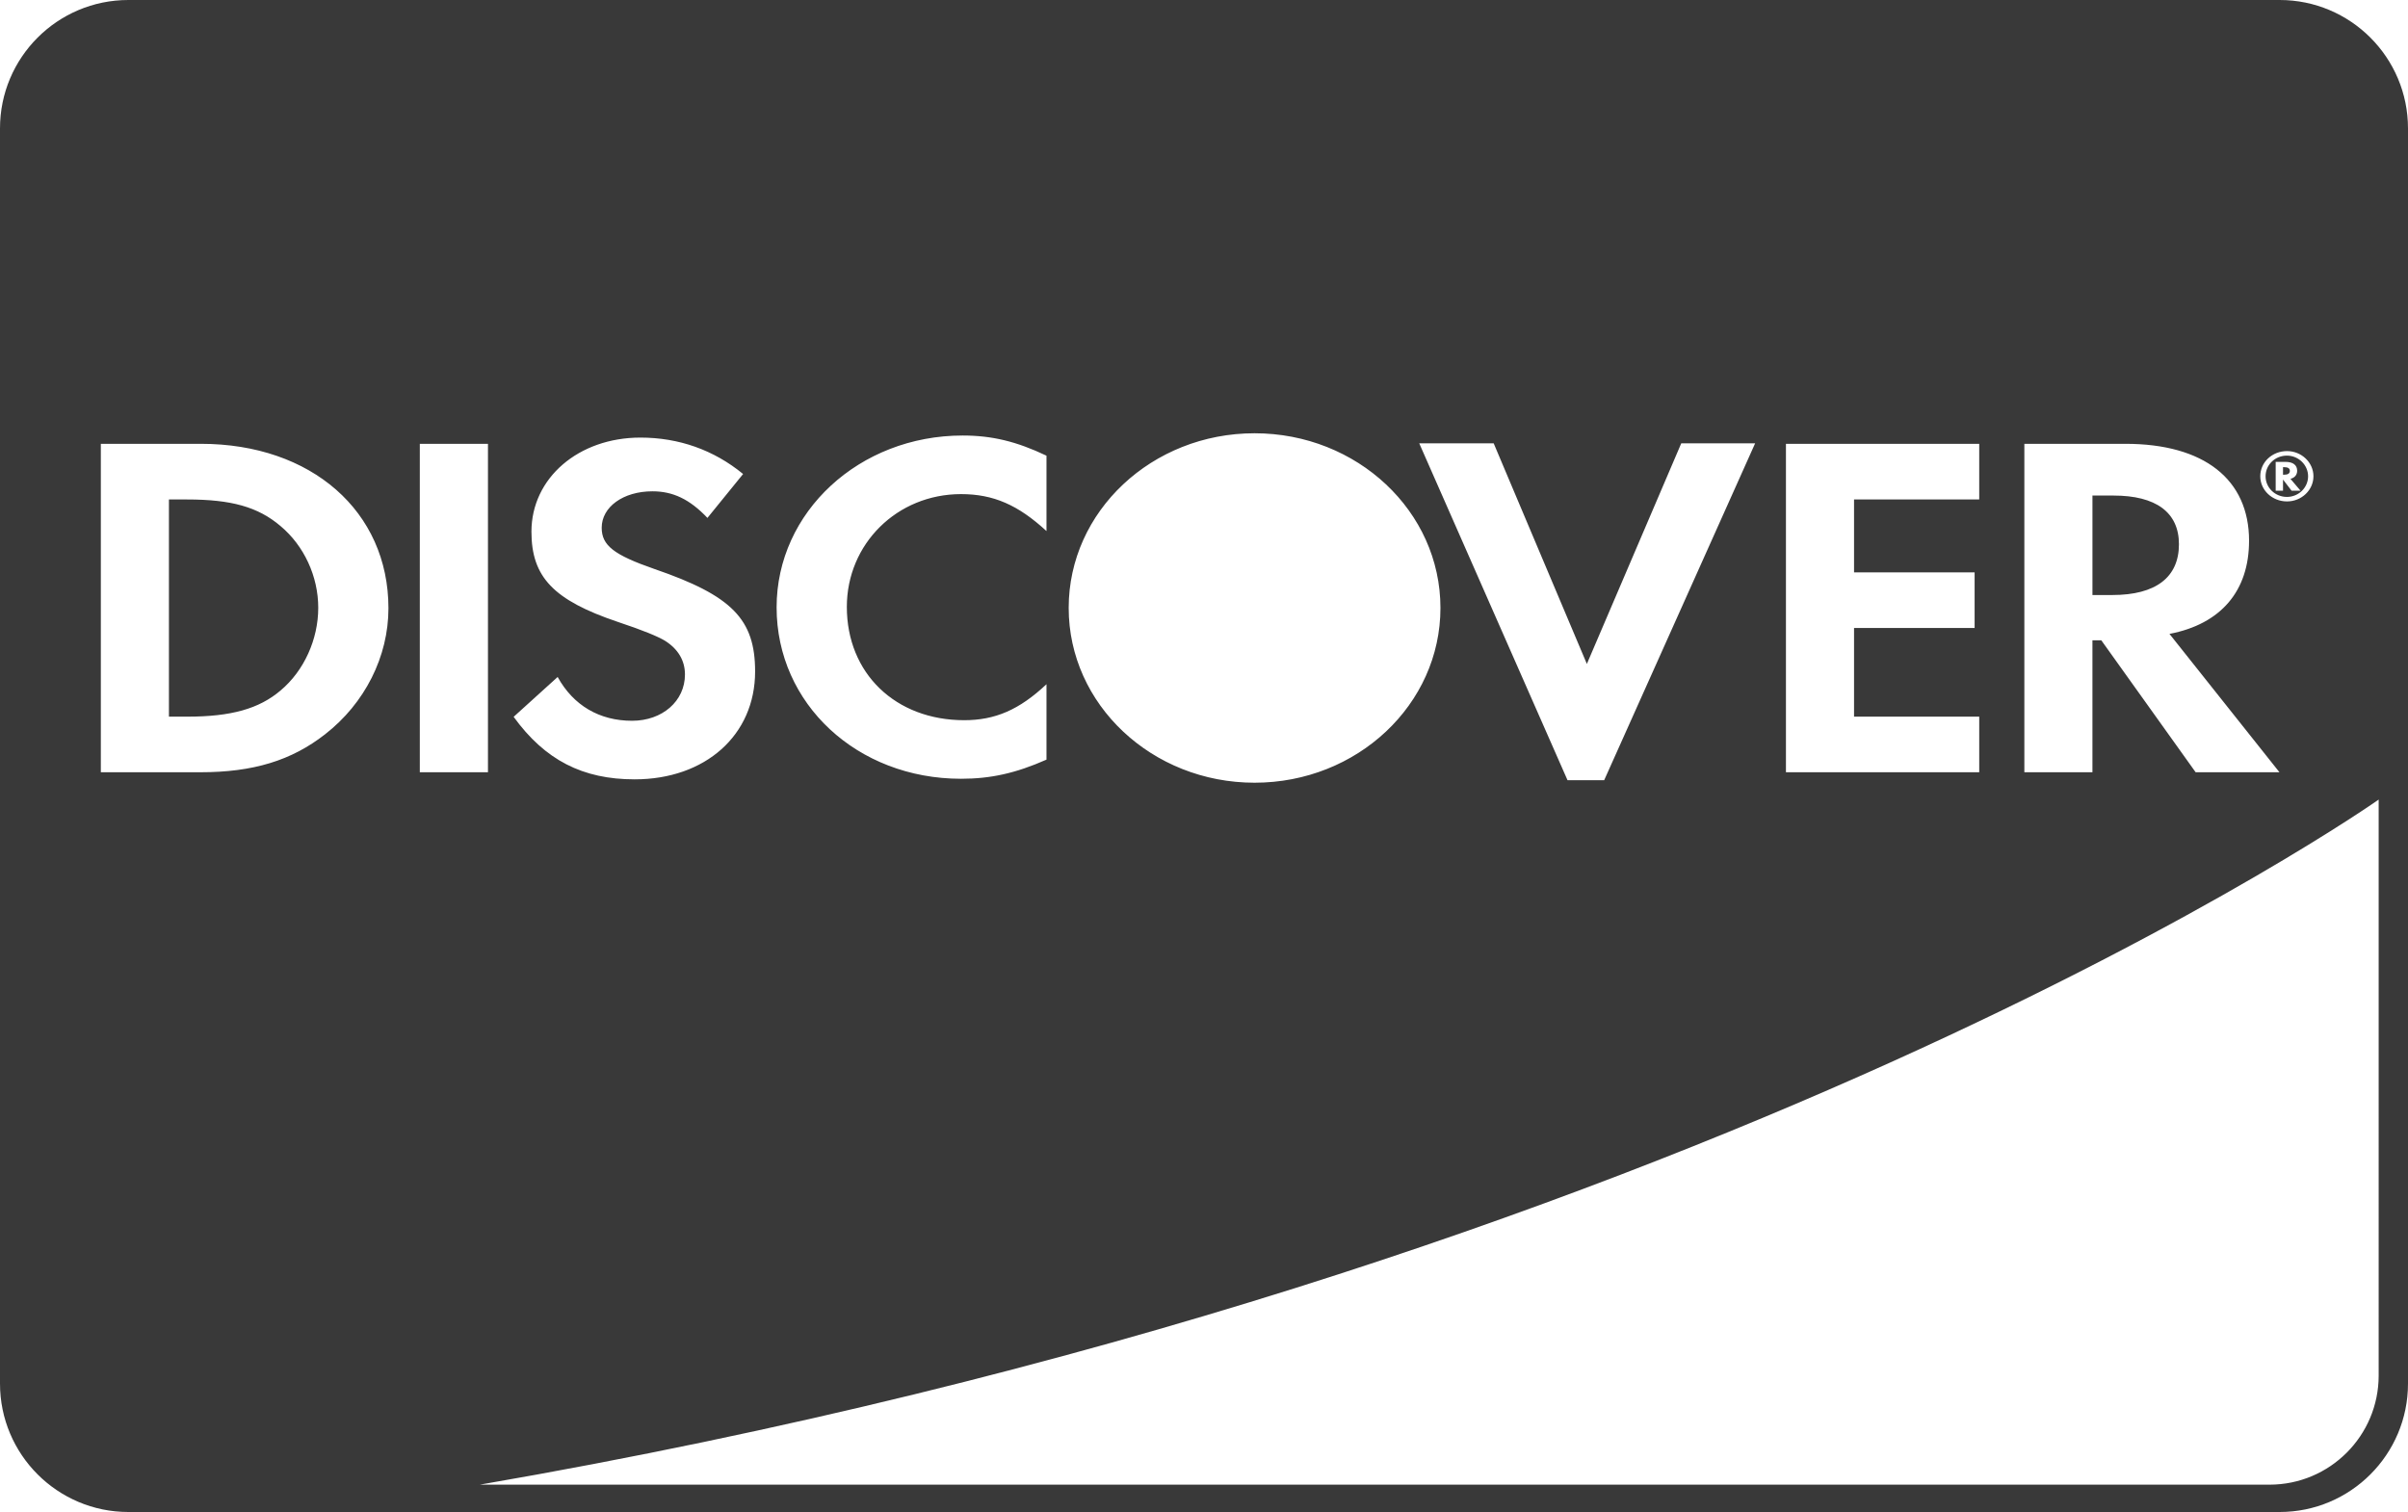 <svg width="750" height="471" viewBox="0 0 750 471" xmlns="http://www.w3.org/2000/svg"><title>discover</title><path d="M0 430.995C0 453.09 17.914 471 39.992 471h670.016C732.095 471 750 453.094 750 430.995V40.005C750 17.91 732.086 0 710.008 0H39.992C17.905 0 0 17.906 0 40.005v390.99zm149.43 31.49h557.43c18.78 0 34.003-15.22 34.003-33.992V249.075S531.988 396.503 149.43 462.485zM87.363 215.113c-6.67 5.66-15.333 8.13-29.05 8.13h-5.695V155.59h5.696c13.716 0 22.038 2.308 29.05 8.272 7.34 6.147 11.757 15.668 11.757 25.47 0 9.82-4.416 19.634-11.758 25.78zm-24.798-76.86H31.406v102.31H62.4c16.48 0 28.384-3.655 38.83-11.81 12.415-9.66 19.756-24.217 19.756-39.273 0-30.195-23.996-51.227-58.422-51.227zm68.19 102.31h21.227v-102.31h-21.227v102.31zm73.13-63.296c-12.737-4.43-16.478-7.356-16.478-12.88 0-6.444 6.665-11.34 15.814-11.34 6.36 0 11.587 2.457 17.116 8.283l11.108-13.673c-9.13-7.506-20.047-11.344-31.978-11.344-19.255 0-33.943 12.573-33.943 29.317 0 14.095 6.84 21.308 26.776 28.055 8.31 2.755 12.538 4.593 14.673 5.827 4.24 2.604 6.364 6.288 6.364 10.585 0 8.288-7.01 14.43-16.48 14.43-10.126 0-18.28-4.758-23.17-13.644l-13.71 12.415c9.78 13.495 21.523 19.475 37.675 19.475 22.06 0 37.535-13.787 37.535-33.593 0-16.254-7.156-23.613-31.302-31.914zm37.998 11.937c0 30.07 25.116 53.388 57.44 53.388 9.14 0 16.964-1.687 26.618-5.96v-23.49c-8.49 7.984-16.006 11.206-25.63 11.206-21.38 0-36.553-14.574-36.553-35.29 0-19.644 15.657-35.138 35.565-35.138 10.128 0 17.79 3.395 26.618 11.51v-23.48c-9.32-4.44-16.982-6.283-26.114-6.283-32.16 0-57.944 23.79-57.944 53.538zm252.364 17.613l-29.023-68.72h-23.187l46.18 104.934h11.425l47.014-104.934h-23.01l-29.398 68.72zm62.007 33.747h60.2v-17.32h-38.99v-27.618h37.55v-17.328h-37.55V155.59h38.99v-17.337h-60.2v102.31zm101.662-55.21h-6.2v-30.985h6.537c13.22 0 20.404 5.21 20.404 15.166 0 10.285-7.185 15.82-20.74 15.82zm42.583-16.894c0-19.155-14.03-30.207-38.513-30.207H630.51v102.31h21.204v-41.1h2.766l29.38 41.1h26.106l-34.257-43.1c15.988-3.06 24.788-13.34 24.788-29.004zm10.956-20.583h-.386v-2.348h.412c1.126 0 1.715.378 1.715 1.153 0 .795-.597 1.194-1.74 1.194zm.83 6.917c-3.655 0-6.644-2.858-6.644-6.427 0-3.58 2.95-6.44 6.643-6.44 3.636 0 6.6 2.926 6.6 6.44 0 3.537-2.964 6.427-6.6 6.427zm3.194-8.143c0-1.793-1.316-2.773-3.62-2.773h-3.073v8.992h2.283v-3.487l2.678 3.486h2.787l-3.145-3.71c1.346-.34 2.09-1.26 2.09-2.51zm-3.162-6.133c-4.646 0-8.33 3.486-8.33 7.838s3.726 7.842 8.33 7.842c4.524 0 8.233-3.526 8.233-7.842 0-4.293-3.71-7.838-8.234-7.838zm-379.464 48.875v-.036c0-30.06 25.92-54.392 57.895-54.392 31.974 0 57.894 24.333 57.894 54.392v.036c0 30.06-25.92 54.427-57.893 54.427-31.975 0-57.895-24.37-57.895-54.428z" fill="#393939" fill-rule="evenodd"/></svg>